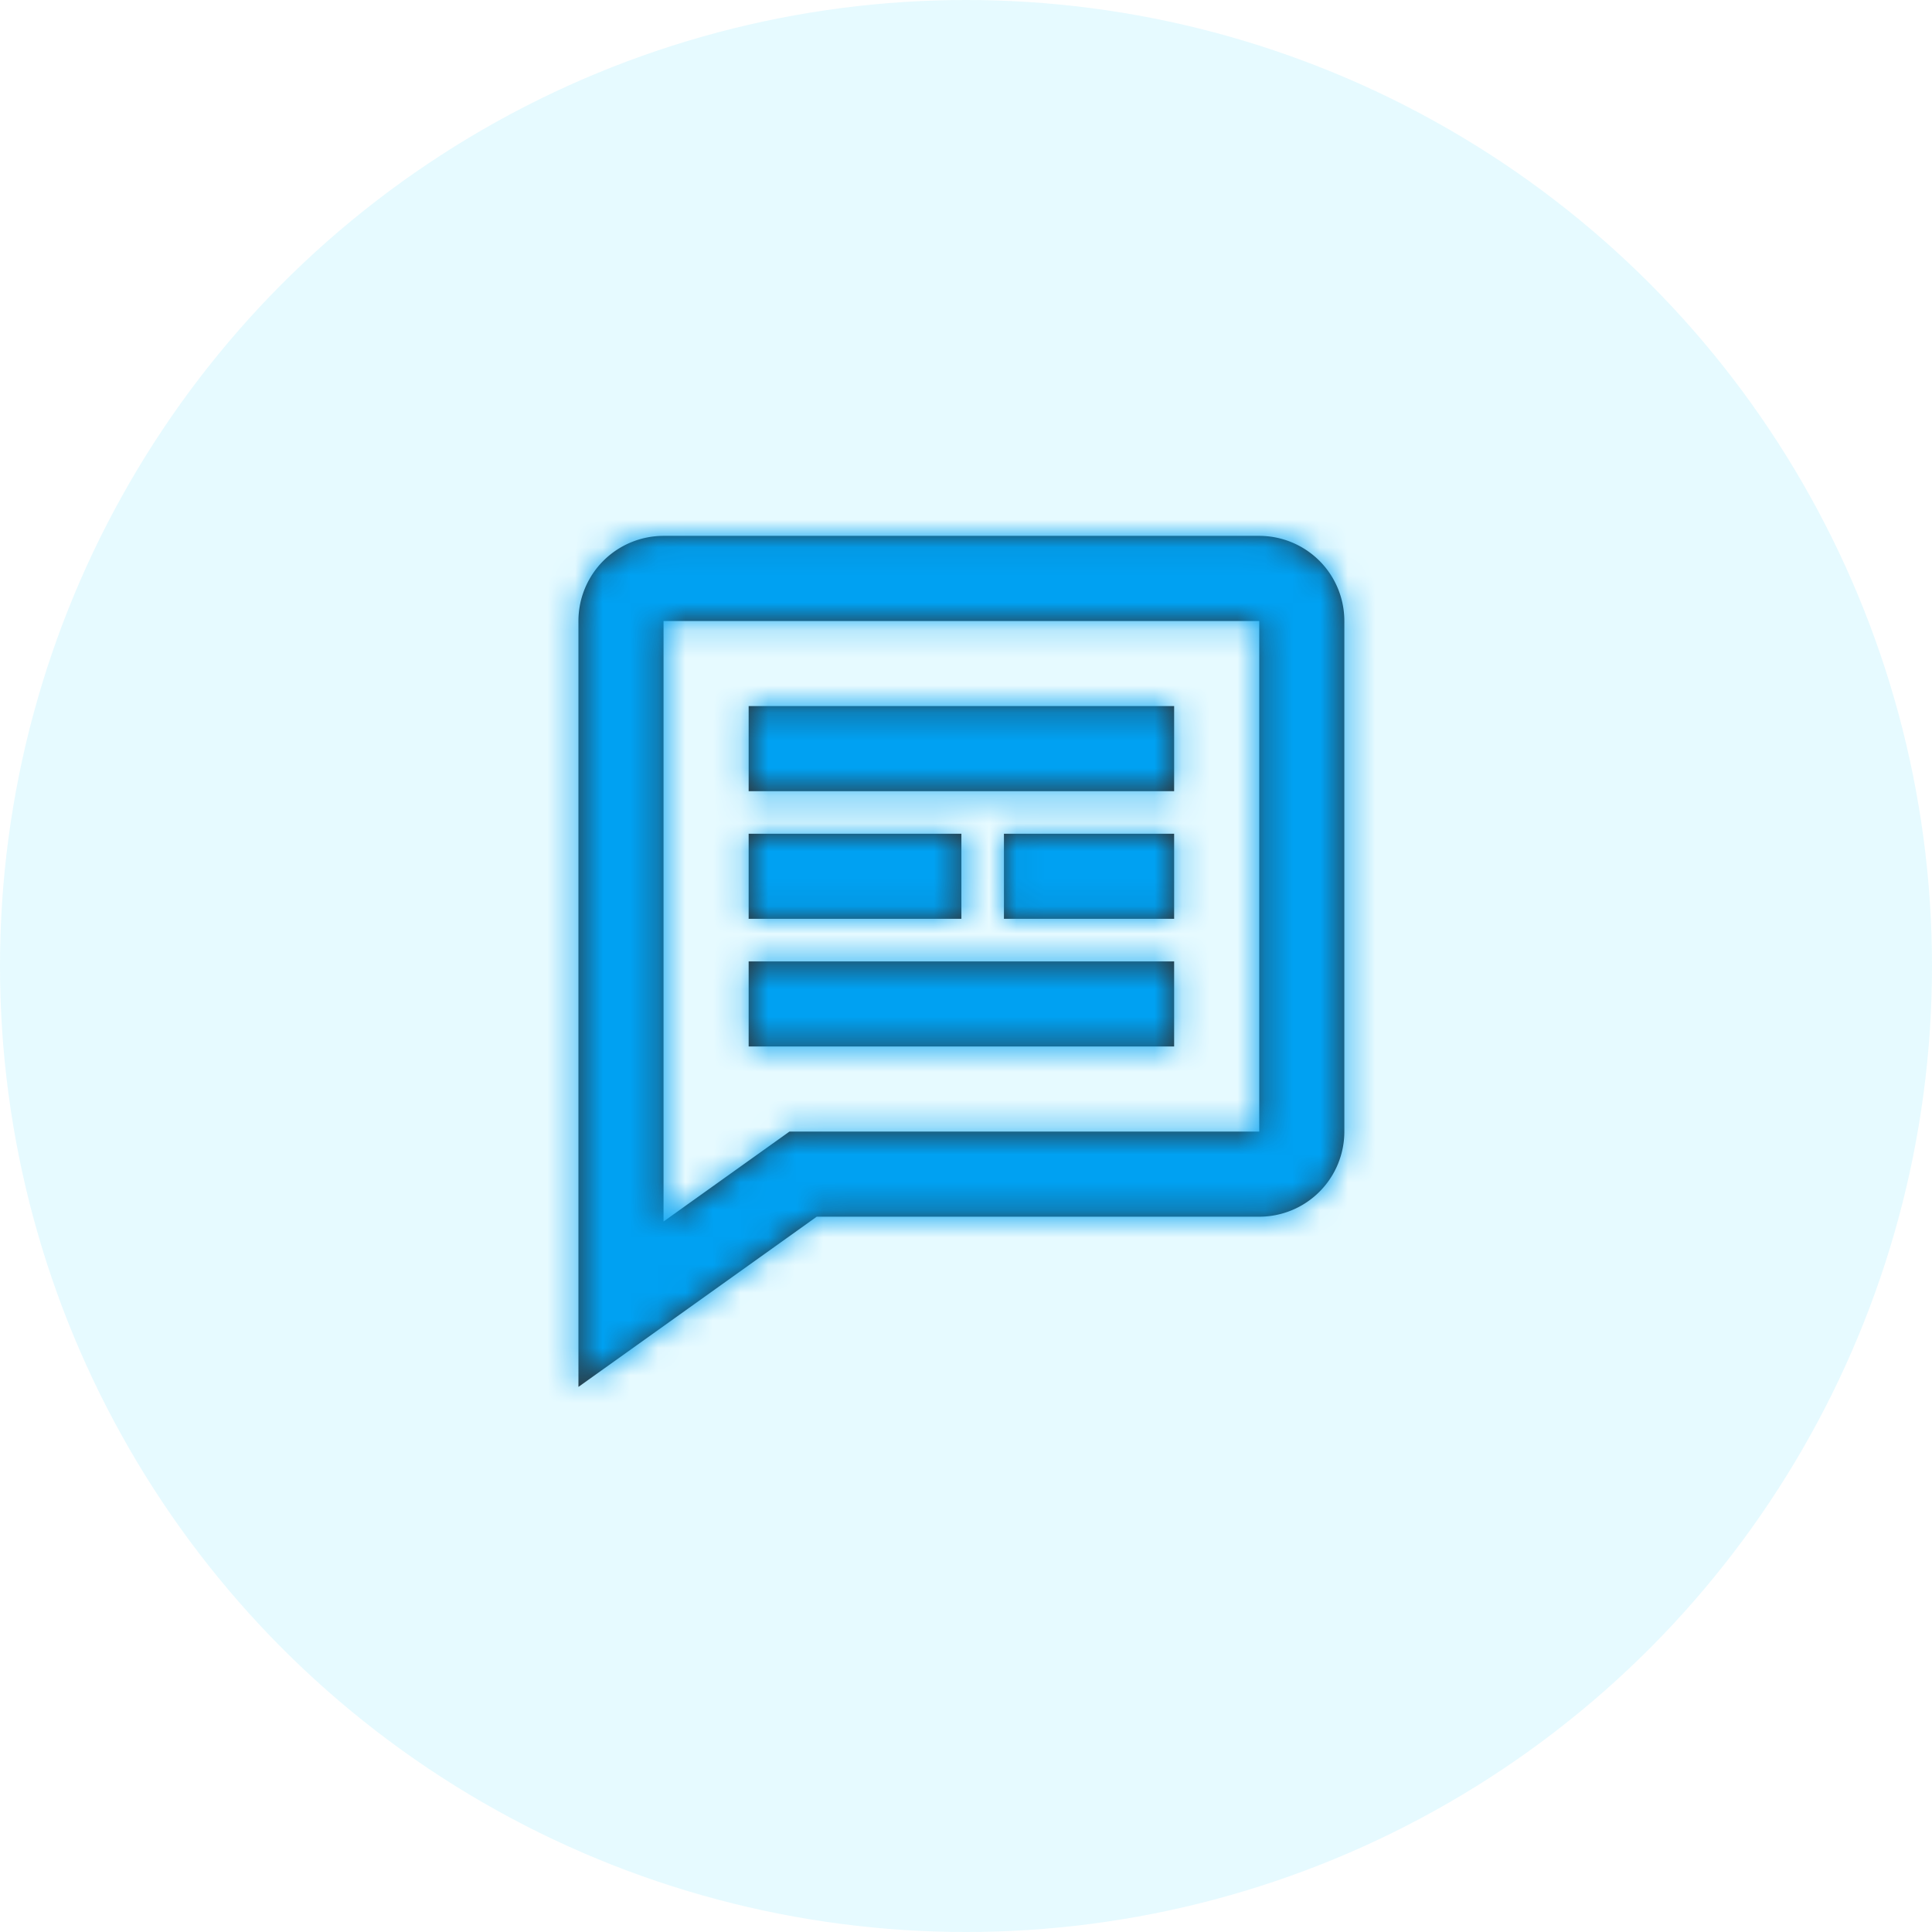 <svg xmlns="http://www.w3.org/2000/svg" xmlns:xlink="http://www.w3.org/1999/xlink" width="70" height="70" viewBox="0 0 70 70">
    <defs>
        <path id="a" d="M4.625 6.167a3.083 3.083 0 0 1 3.083-3.084h21.584a3.083 3.083 0 0 1 3.083 3.084v18.5a3.083 3.083 0 0 1-3.083 3.083H13.258l-8.633 6.167V6.167zm3.083 0v21.758l4.562-3.258h17.022v-18.5H7.708zm3.084 7.708H18.5v3.083h-7.708v-3.083zm9.25 0h6.166v3.083h-6.166v-3.083zm-9.25 4.625h15.416v3.083H10.792V18.5zm0-9.25h15.416v3.083H10.792V9.25z"/>
        <path id="c" d="M0 0h37v37H0z"/>
    </defs>
    <g fill="none" fill-rule="evenodd">
        <circle cx="35" cy="35" r="35" fill="#00C8FF" fill-rule="nonzero" opacity=".1"/>
        <g transform="translate(16.333 16.333)">
            <mask id="b" fill="#fff">
                <use xlink:href="#a"/>
            </mask>
            <use fill="#2E2E2E" fill-rule="nonzero" xlink:href="#a"/>
            <g mask="url(#b)">
                <use fill="#00A1F2" xlink:href="#c"/>
            </g>
        </g>
    </g>
</svg>
